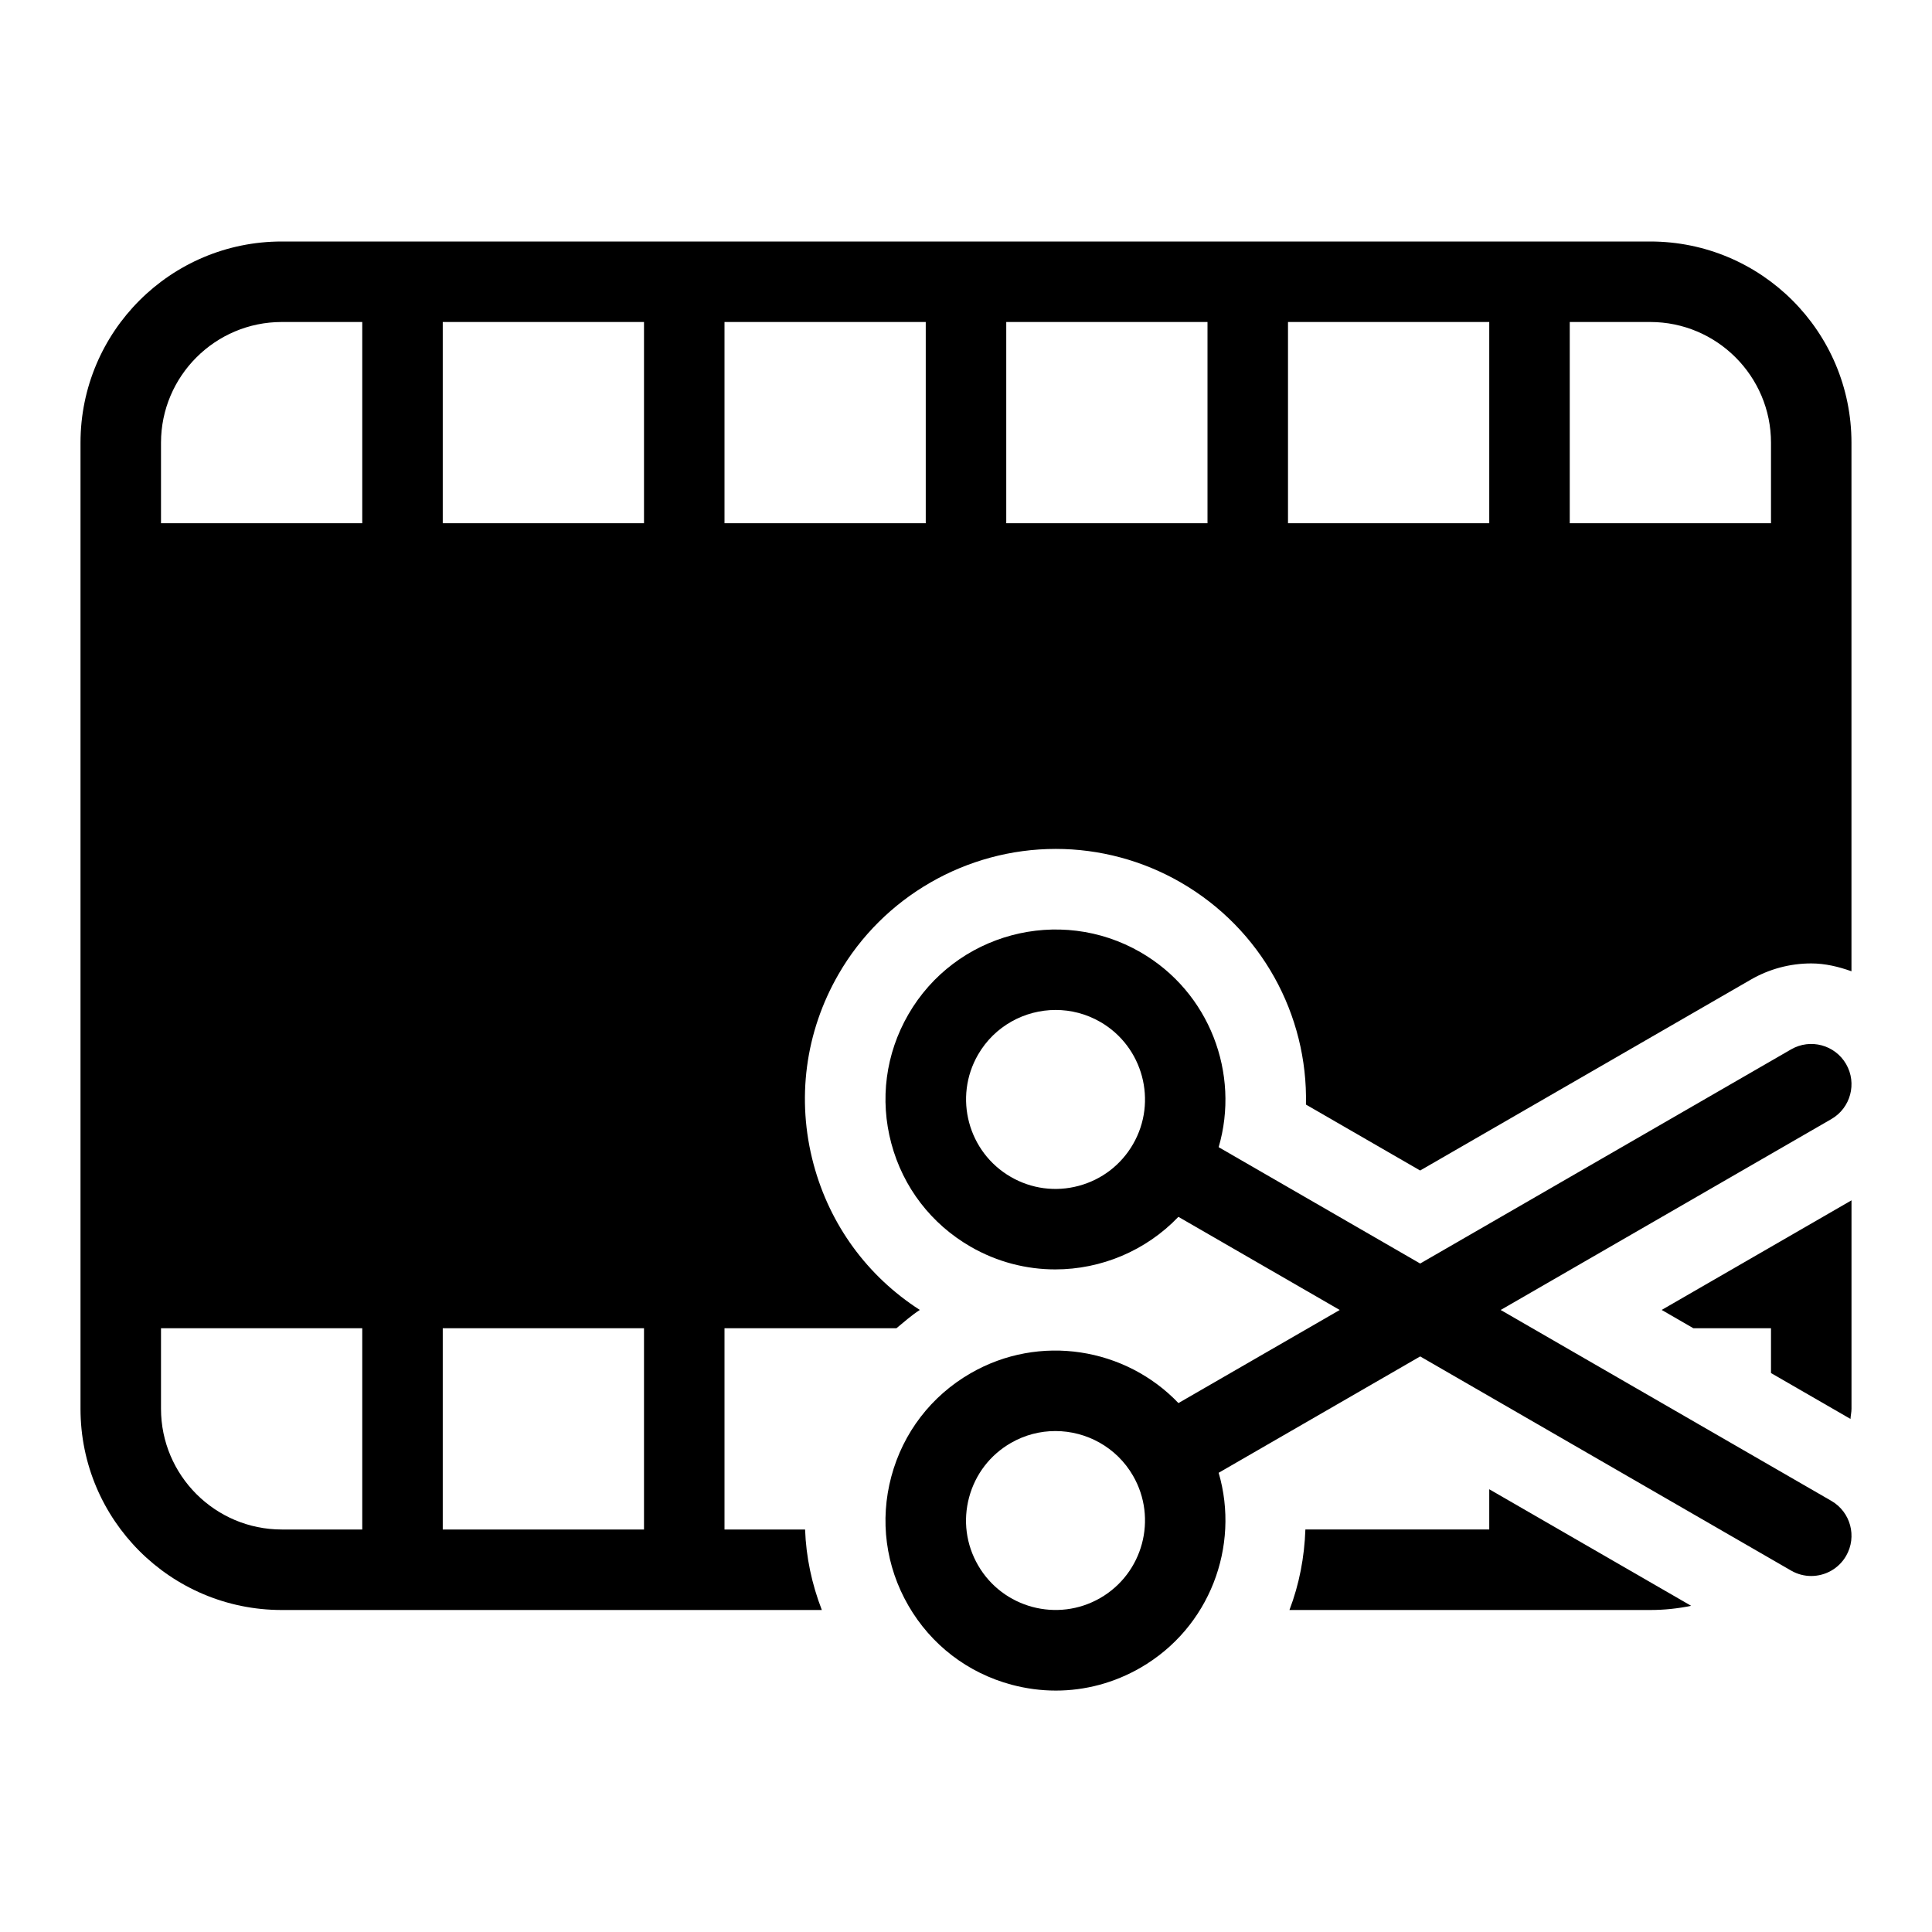 <svg id="Layer_1" height="512" viewBox="0 0 48 48" width="512" xmlns="http://www.w3.org/2000/svg"><path d="m46 29.822-4.716 2.723.788.455h1.928v1.113l1.975 1.14c.004-.086.025-.167.025-.253z"/><path d="m20.002 38h-2.002v-5h4.271c.189-.156.373-.32.582-.455-1.304-.838-2.236-2.113-2.64-3.621-.431-1.606-.21-3.284.622-4.723 1.106-1.918 3.175-3.11 5.396-3.11 1.087 0 2.161.288 3.104.833 2.008 1.16 3.161 3.29 3.111 5.519l2.837 1.638 8.216-4.743c.455-.263.974-.402 1.499-.402.349 0 .681.081 1.001.195v-13.131c0-2.761-2.239-5-5-5h-33.999c-2.761 0-5 2.239-5 5v24c0 2.761 2.239 5 5 5h13.418c-.249-.644-.392-1.317-.416-2zm18.998-30h2c1.654 0 3 1.346 3 3v2h-5zm-7 0h5v5h-5zm-7 0h5v5h-5zm-7 0h5v5h-5zm-9 30h-2c-1.654 0-3-1.346-3-3v-2h5zm0-25h-5v-2c0-1.654 1.346-3 3-3h2zm7 25h-5v-5h5zm0-25h-5v-5h5z"/><path d="m37 37v1h-4.568c-.024.689-.153 1.365-.396 2h8.964c.348 0 .688-.036 1.016-.104z"/><path d="m45.5 37.289-8.216-4.743 8.216-4.743c.478-.276.642-.888.366-1.366s-.888-.642-1.366-.366l-9.216 5.321-5.007-2.891c.534-1.825-.223-3.851-1.941-4.843-2.017-1.164-4.605-.471-5.769 1.546-.564.977-.714 2.115-.422 3.205s.991 2 1.968 2.564c.663.383 1.389.565 2.105.565 1.138 0 2.252-.462 3.059-1.306l4.008 2.314-4.007 2.313c-1.314-1.375-3.447-1.732-5.165-.74-.977.564-1.676 1.475-1.968 2.564s-.142 2.228.422 3.205 1.475 1.676 2.564 1.968c.364.097.733.146 1.1.146.732 0 1.454-.192 2.105-.568 1.718-.992 2.475-3.018 1.941-4.843l5.007-2.891 9.216 5.321c.158.091.329.134.499.134.346 0 .682-.179.867-.5.276-.478.112-1.09-.366-1.366zm-18.7-7.827c-.574.154-1.173.075-1.687-.222-1.062-.613-1.427-1.975-.814-3.037.411-.712 1.16-1.111 1.929-1.111.377 0 .759.096 1.108.297 1.062.613 1.427 1.976.814 3.037-.297.514-.776.882-1.35 1.036zm.536 10.24c-1.062.613-2.424.248-3.037-.814-.297-.514-.376-1.113-.222-1.687s.522-1.053 1.036-1.35c.349-.202.731-.297 1.108-.297.769 0 1.518.399 1.929 1.111.613 1.062.248 2.424-.814 3.037z"/></svg>